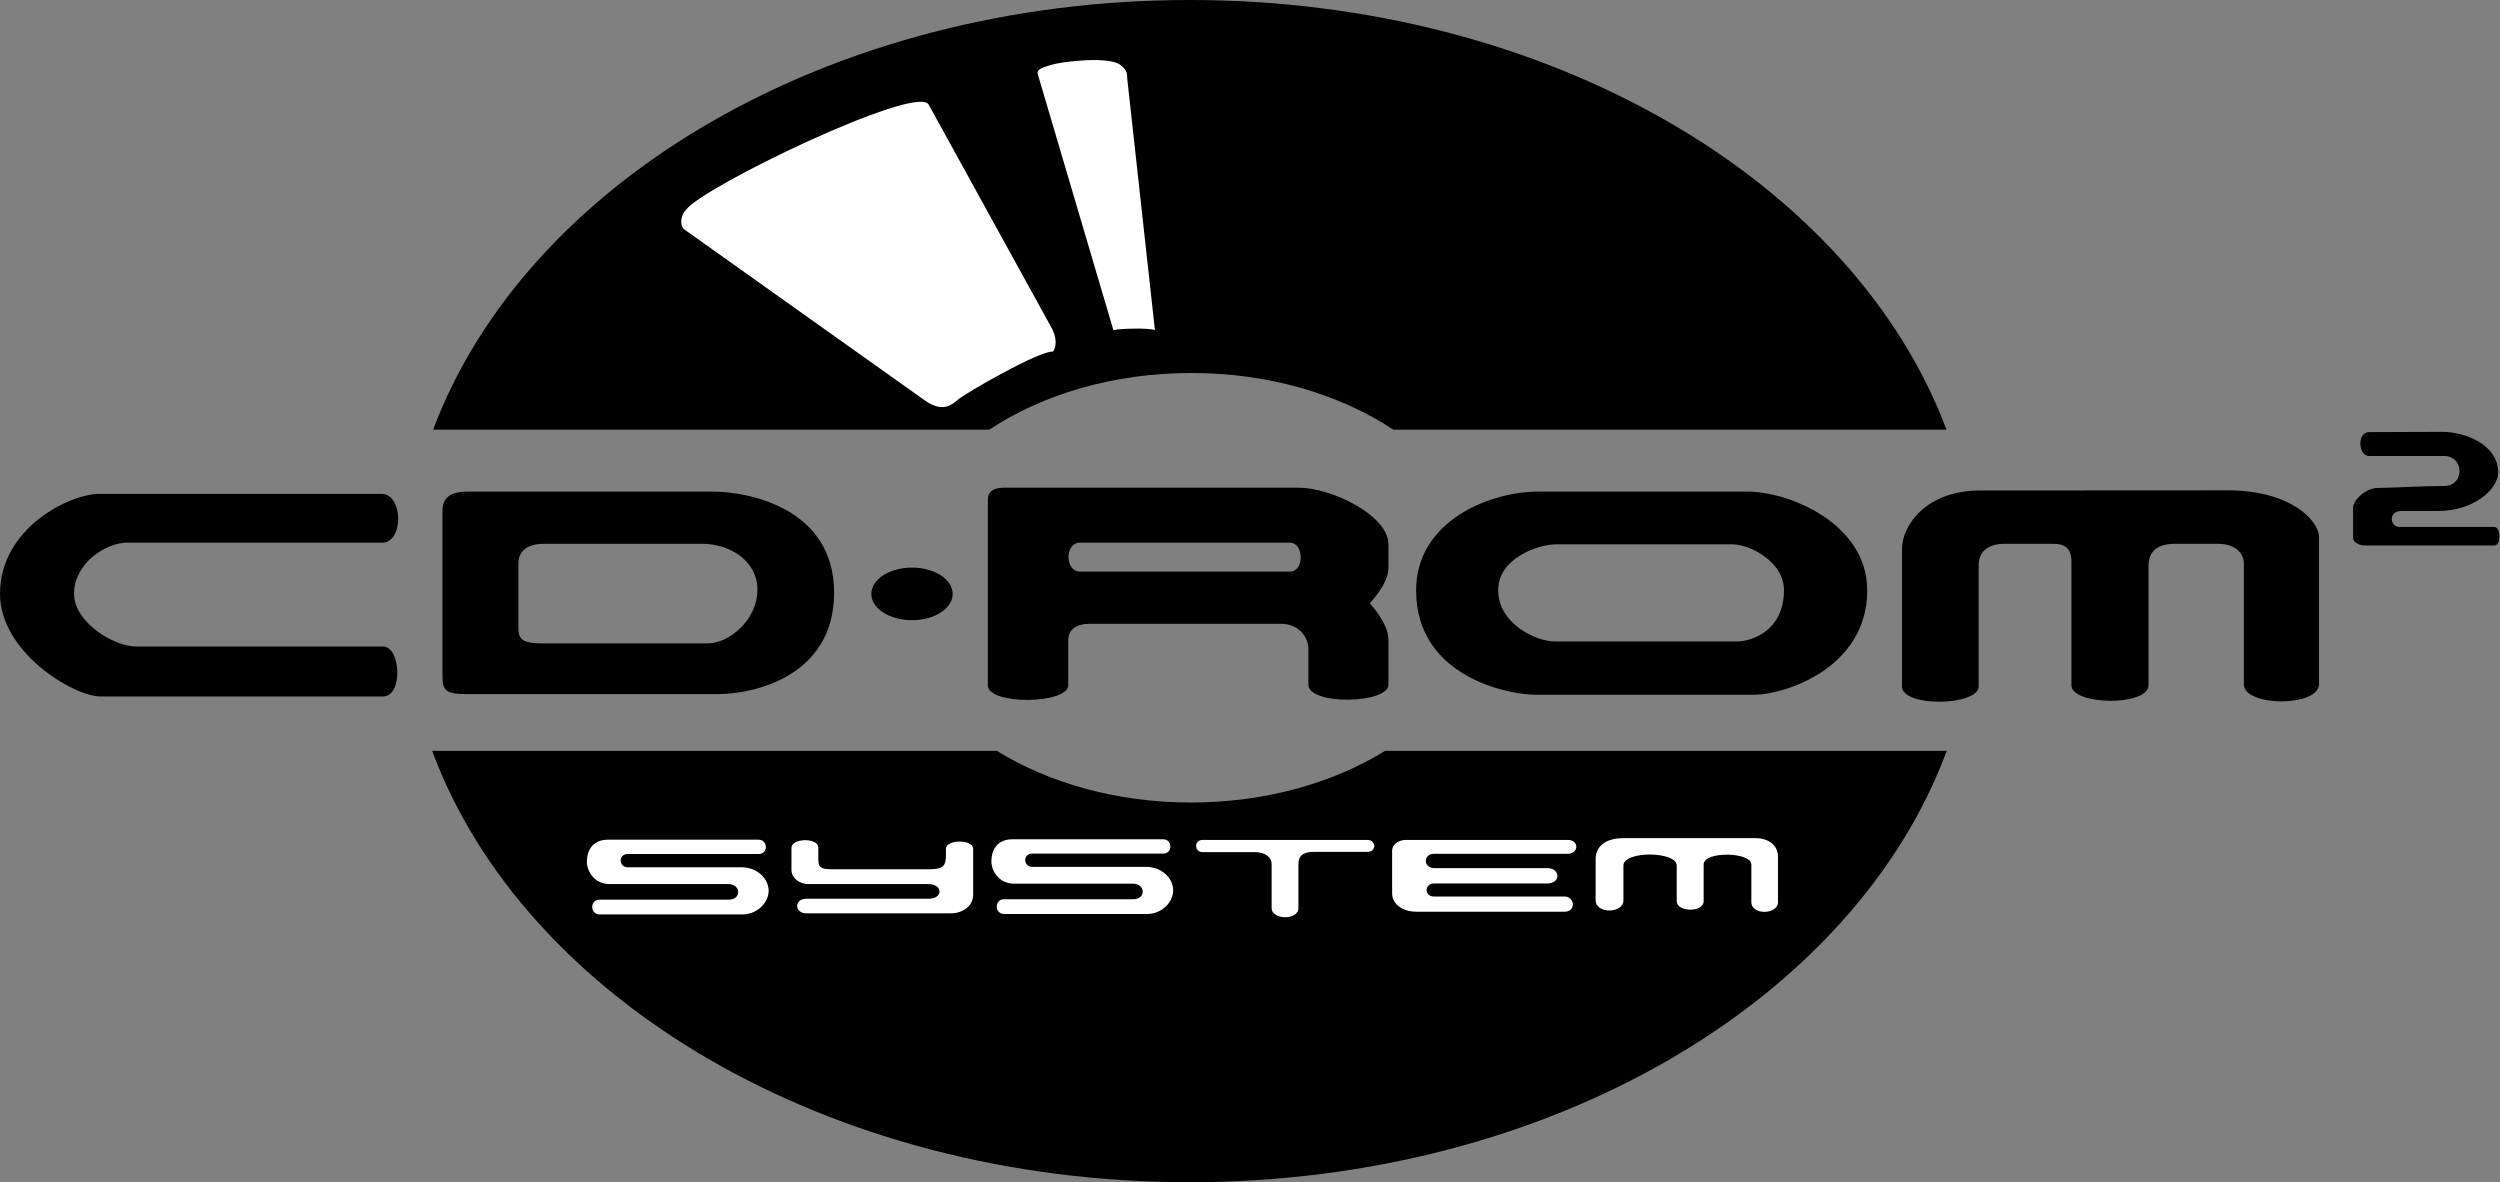 <?xml version="1.0" encoding="UTF-8" standalone="no"?>
<svg
   xmlns:dc="http://purl.org/dc/elements/1.1/"
   xmlns:cc="http://creativecommons.org/ns#"
   xmlns:rdf="http://www.w3.org/1999/02/22-rdf-syntax-ns#"
   xmlns:svg="http://www.w3.org/2000/svg"
   xmlns="http://www.w3.org/2000/svg"
   xmlns:sodipodi="http://sodipodi.sourceforge.net/DTD/sodipodi-0.dtd"
   xmlns:inkscape="http://www.inkscape.org/namespaces/inkscape"
   viewBox="0 0 742.459 351.105"
   height="351.105"
   width="742.459"
   xml:space="preserve"
   version="1.1"
   id="svg2"
   sodipodi:docname="pcenginecd.svg"
   inkscape:version="0.92.2 (5c3e80d, 2017-08-06)"><rect x="0" y="0" width="742.459" height="351.105" fill="#808080" stroke="none"/><sodipodi:namedview
     pagecolor="#ffffff"
     bordercolor="#666666"
     borderopacity="1"
     objecttolerance="10"
     gridtolerance="10"
     guidetolerance="10"
     inkscape:pageopacity="0"
     inkscape:pageshadow="2"
     inkscape:window-width="1920"
     inkscape:window-height="1017"
     id="namedview24"
     showgrid="false"
     fit-margin-top="0"
     fit-margin-left="0"
     fit-margin-right="0"
     fit-margin-bottom="0"
     inkscape:zoom="0.46992817"
     inkscape:cx="371.33334"
     inkscape:cy="233.47291"
     inkscape:window-x="-8"
     inkscape:window-y="-8"
     inkscape:window-maximized="1"
     inkscape:current-layer="svg2" /><defs
     id="defs6" /><g
     transform="matrix(1.333,0,0,-1,0,352)"
     id="g10"><g
       transform="scale(0.1)"
       id="g12"><path
         id="path14"
         style="fill:#000000;fill-opacity:1;fill-rule:nonzero;stroke:none"
         d="m 3085.81,1290 c -116.15,-95.48 -267.19,-153.34 -432.48,-153.34 -165.28,0 -316.33,57.86 -432.47,153.34 H 962.848 C 1168.23,551.199 1845.76,8.953 2650,8.953 3454.24,8.953 4131.77,551.199 4337.15,1290 H 3085.81"
         inkscape:connector-curvature="0" /><path
         id="path16"
         style="fill:#000000;fill-opacity:1;fill-rule:nonzero;stroke:none"
         d="m 2203.94,2243.95 c 118.27,104.44 276.39,168.34 450.19,168.34 173.81,0 331.92,-63.9 450.19,-168.34 H 4336.6 C 4129.56,2980.21 3453.23,3520 2650.8,3520 1848.37,3520 1172.04,2980.21 965,2243.95 h 1238.94"
         inkscape:connector-curvature="0" /><path
         id="path18"
         style="fill:#ffffff;fill-opacity:1;fill-rule:nonzero;stroke:none"
         d="M 1528.33,2896.67 C 1562.76,2963.32 2040,3270 2068.75,3210 l 276.4,-669.31 c 12.35,-36.31 4.85,-58.81 0.47,-65.07 -27.5,5 -199.37,-126.24 -213.12,-144.37 -11.25,-11.87 -31.25,-38.75 -72.5,0 l -533.33,505.42 c -14.79,12.71 -9.17,47.08 1.66,60"
         inkscape:connector-curvature="0" /><path
         id="path20"
         style="fill:#ffffff;fill-opacity:1;fill-rule:nonzero;stroke:none"
         d="m 2496.67,3326.67 c -26.3,27.63 -131.32,10.29 -154.17,0.83 -18.12,-7.5 -31.88,-11.88 -30.83,-25.83 l 168.95,-762.29 c 10.63,5 81.88,7.5 92.5,0 0,0 -61.24,742.5 -61.45,743.95 -1.05,16.67 1.45,26.05 -15,43.34"
         inkscape:connector-curvature="0" /><path
         id="path22"
         style="fill:#ffffff;fill-opacity:1;fill-rule:nonzero;stroke:none"
         d="m 1690,1026.25 h -335.62 c -34.38,0 -46.88,-32.5 -46.88,-65.625 0,-29.375 17.5,-66.25 50.62,-66.25 0,0 245,0 265,0 27.5,0 30,-46.25 0,-46.25 -30,0 -287.5,0 -287.5,0 -21.87,0 -21.24,-43.75 0,-43.75 0,0 285.63,0 318.76,0 33.12,0 58.12,35.625 58.12,70 0,34.375 -23.75,70 -61.25,70 0,0 -231.87,0 -252.5,0 -20.63,0 -21.87,39.375 0,39.375 20,0 291.87,0 291.87,0 21.26,0 20.63,42.5 -0.62,42.5"
         inkscape:connector-curvature="0" /><path
         id="path24"
         style="fill:#ffffff;fill-opacity:1;fill-rule:nonzero;stroke:none"
         d="m 1763.33,1001.67 c 0,-42.92 0,-42.713 0,-65.002 0,-22.293 15.84,-42.293 38.75,-42.293 22.92,0 233.34,0 266.25,0 32.92,0 33.55,-43.543 0,-43.543 -28.33,0 -243.75,0 -271.66,0 -27.92,0 -27.09,-43.332 0,-43.332 27.08,0 290.21,0 320.83,0 30.62,0 50.62,25.418 50.62,54.582 0,29.168 0,108.125 0,137.086 0,28.952 -60.62,28.542 -60.62,0 0,-28.543 0,-18.336 0,-18.336 0,-40.832 -10.83,-42.5 -46.67,-42.5 -27.08,0 -171.87,0 -204.16,0 -32.29,0 -33.55,6.668 -33.55,37.5 0,22.918 0,-1.664 0,27.498 0,29.17 -59.79,28.55 -59.79,-1.66"
         inkscape:connector-curvature="0" /><path
         id="path26"
         style="fill:#ffffff;fill-opacity:1;fill-rule:nonzero;stroke:none"
         d="m 2591.25,1027.5 h -335.63 c -34.37,0 -46.87,-32.5 -46.87,-65.625 0,-29.375 17.5,-66.25 50.63,-66.25 0,0 245,0 265,0 27.5,0 30,-46.25 0,-46.25 -30,0 -287.5,0 -287.5,0 -21.88,0 -21.26,-43.75 0,-43.75 0,0 285.62,0 318.74,0 33.13,0 58.13,35.625 58.13,70 0,34.375 -23.75,70 -61.25,70 0,0 -231.88,0 -252.5,0 -20.62,0 -21.88,39.375 0,39.375 20,0 291.88,0 291.88,0 21.24,0 20.62,42.5 -0.63,42.5"
         inkscape:connector-curvature="0" /><path
         id="path28"
         style="fill:#ffffff;fill-opacity:1;fill-rule:nonzero;stroke:none"
         d="m 2679.38,1025.62 c 18.12,0 352.5,0 366.87,0 20,0 21.25,-35.62 0,-35.62 -21.25,0 -60,0 -60,0 0,0 -30,0 -59.37,0 -29.38,0 -34.07,-18.75 -34.07,-36.562 0,-17.813 0,-93.438 0,-130.313 0,-36.875 -59.69,-35.625 -59.69,0 0,35.625 0,110 0,130.625 0,20.625 -14.37,35.625 -37.5,35.625 -23.12,0 -105,0 -116.87,0 -18.13,0 -18.75,36.245 0.63,36.245"
         inkscape:connector-curvature="0" /><path
         id="path30"
         style="fill:#ffffff;fill-opacity:1;fill-rule:nonzero;stroke:none"
         d="m 3493.12,1025.62 c -25,0 -340,0 -360,0 -20,0 -31.56,-16.24 -31.56,-31.558 0,-15.312 0,-95.937 0,-127.187 0,-31.25 22.5,-54.531 54.53,-54.531 32.03,0 310.79,0 329.53,0 26.26,0 23.13,45.156 0,45.156 -23.12,0 -268.12,0 -290.62,0 -22.5,0 -21.88,38.75 0,38.75 21.88,0 220.62,0 251.88,0 31.24,0 30,45.625 0,45.625 -30,0 -230,0 -251.88,0 -23.75,0 -25,42.5 0,42.5 21.88,0 270,0 296.88,0 26.87,0 26.24,41.245 1.24,41.245"
         inkscape:connector-curvature="0" /><path
         id="path32"
         style="fill:#ffffff;fill-opacity:1;fill-rule:nonzero;stroke:none"
         d="m 3617.5,1030.83 c -45,0 -62.5,-28.95 -62.5,-62.392 0,-33.438 0,-81.563 0,-122.188 0,-40.625 61.88,-40 61.88,0 0,40 0,51.875 0,103.125 0,44.375 118.74,43.125 118.74,0 0,-46.25 0,-62.5 0,-105.625 0,-33.125 60,-34.375 60,0 0,43.125 0,65.625 0,108.75 0,40.625 106.26,37.5 106.26,0 0,-37.5 0,-75.625 0,-111.25 0,-40 59.37,-38.125 59.37,0 0,35 0,101.25 0,134.375 0,33.125 -20,55.205 -50.63,55.205 -30.62,0 -248.12,0 -293.12,0"
         inkscape:connector-curvature="0" /><path
         id="path34"
         style="fill:#000000;fill-opacity:1;fill-rule:nonzero;stroke:none"
         d="m 850,2053.33 c -48.332,0 -491.668,0 -628.332,0 C 155,2053.33 0,1951.67 0,1756.67 c 0,-175 165,-305 223.332,-305 106.668,0 585,0 630,0 45,0 40,148.33 0,148.33 -40,0 -500,0 -550,0 -50,0 -138.332,71.67 -138.332,156.67 0,90 70,151.66 118.332,151.66 48.336,0 520,0 568.336,0 48.332,0 46.664,145 -1.668,145"
         inkscape:connector-curvature="0" /><path
         id="path36"
         style="fill:#000000;fill-opacity:1;fill-rule:nonzero;stroke:none"
         d="m 1588.33,2060 c -78.33,0 -506.66,0 -546.66,0 -40,0 -55.838,-20 -55.838,-55.83 0,-35.84 0,-452.5 0,-494.17 0,-41.67 10,-51.25 51.248,-51.25 41.25,0 499.59,0 564.59,0 73.33,0 256.66,49.58 256.66,301.25 0,251.67 -191.66,300 -270,300 z m -11.66,-450.83 c -48.33,0 -325.84,0 -365.84,0 -40,0 -55.83,7.5 -55.83,42.5 0,35 0,163.33 0,195.83 0,32.5 16.67,57.5 57.5,57.5 40.83,0 291.67,0 351.67,0 60,0 123.33,-48.33 123.33,-136.67 0,-88.33 -62.5,-159.16 -110.83,-159.16"
         inkscape:connector-curvature="0" /><path
         id="path38"
         style="fill:#000000;fill-opacity:1;fill-rule:nonzero;stroke:none"
         d="m 2031.88,1678.12 c 50.05,0 90.62,34.99 90.62,78.13 0,43.14 -40.57,78.13 -90.62,78.13 -50.06,0 -90.63,-34.99 -90.63,-78.13 0,-43.14 40.57,-78.13 90.63,-78.13"
         inkscape:connector-curvature="0" /><path
         id="path40"
         style="fill:#000000;fill-opacity:1;fill-rule:nonzero;stroke:none"
         d="m 3093.33,1903.75 c 0,85.83 -127.08,167.92 -200,167.92 -99.58,0 -633.12,0 -656.66,0 -23.55,0 -35.84,-11.88 -35.84,-35.84 0,-23.95 0,-490.83 0,-550.83 0,-60 179.17,-56.25 179.17,0 0,56.25 0,101.67 0,133.33 0,31.67 17.09,49.17 49.17,49.17 32.08,0 381.25,0 424.16,0 42.92,0 61.67,-43.33 61.67,-74.17 0,-30.83 0,-44.99 0,-106.66 0,-61.67 178.33,-57.08 178.33,0 0,57.08 0,83.33 0,133.33 0,50 -41.66,108.33 -41.66,108.33 0,0 41.66,57.29 41.66,104.17 0,37.08 0,0.42 0,71.25 z m -219.16,-81.25 c -32.5,0 -435,0 -468.33,0 -33.34,0 -34.17,85.83 0,85.83 29.16,0 437.5,0 468.33,0 30.83,0 32.5,-85.83 0,-85.83"
         inkscape:connector-curvature="0" /><path
         id="path42"
         style="fill:#000000;fill-opacity:1;fill-rule:nonzero;stroke:none"
         d="m 3893.33,2060 c -123.33,0 -318.33,0 -466.66,0 C 3320,2060 3155,1973.33 3155,1766.67 c 0,-256.67 205,-310 266.67,-310 101.67,0 361.66,0 486.66,0 65,0 251.67,76.66 251.67,310 C 4160,1965 3986.67,2060 3893.33,2060 Z m -23.83,-445 c -79.18,0 -342.01,0 -406.42,0 -39.33,0 -125.18,51.25 -125.18,152.66 0,94.84 89.6,135.67 128.35,135.67 93.97,0 315.62,0 393.75,0 38.75,0 114.57,-52.08 114.57,-135.67 0,-120.16 -70.82,-152.66 -105.07,-152.66"
         inkscape:connector-curvature="0" /><path
         id="path44"
         style="fill:#000000;fill-opacity:1;fill-rule:nonzero;stroke:none"
         d="m 4411.67,2063.33 c -121.05,0 -174.17,-104.37 -174.17,-174.16 0,-69.79 0,-344.17 0,-407.5 0,-63.34 170.83,-58.34 170.83,0 0,58.33 0,321.25 0,359.58 0,43.75 24.17,63.75 56.67,63.75 51.67,0 86.67,0 110,0 23.33,0 40,-11.67 40,-51.67 0,-40 0,-313.33 0,-368.33 0,-60 171.67,-63.33 171.67,0 0,53.33 0,330 0,353.33 0,23.34 5,66.67 58.33,66.67 53.33,0 58.33,0 96.67,0 38.33,0 57.5,-28.33 57.5,-57.5 0,-29.17 0,-272.5 0,-359.17 0,-68.33 167.5,-68.33 167.5,0 0,83.34 0,368.34 0,435 0,53.34 -66.25,140.42 -202.92,140.42 -136.67,0 -446.67,-0.42 -552.08,-0.42"
         inkscape:connector-curvature="0" /><path
         id="path46"
         style="fill:#000000;fill-opacity:1;fill-rule:nonzero;stroke:none"
         d="m 5278.33,2236.67 c -27.71,0 -24.58,-70.84 0,-70.84 20.84,0 120.84,0 166.67,0 45.83,0 46.67,-89.16 0,-89.16 -46.67,0 -123.33,-5.84 -148.33,-5.84 -25,0 -54.17,-35.83 -54.17,-57.5 0,-21.66 0,-77.08 0,-89.58 0,-16.25 15.83,-23.75 25.62,-23.75 14.17,0 274.38,0 289.38,0 15,0 14.17,55 0,55 -14.17,0 -192.54,0 -210.83,0 -23.34,0 -25.84,47.5 3.33,47.5 10.83,0 81.67,0 81.67,0 82.5,0 134.16,67.5 134.16,114.17 0,82.5 -73.33,120.83 -125,120.83 -51.66,0 -140.83,-0.83 -162.5,-0.83"
         inkscape:connector-curvature="0" /></g></g></svg>